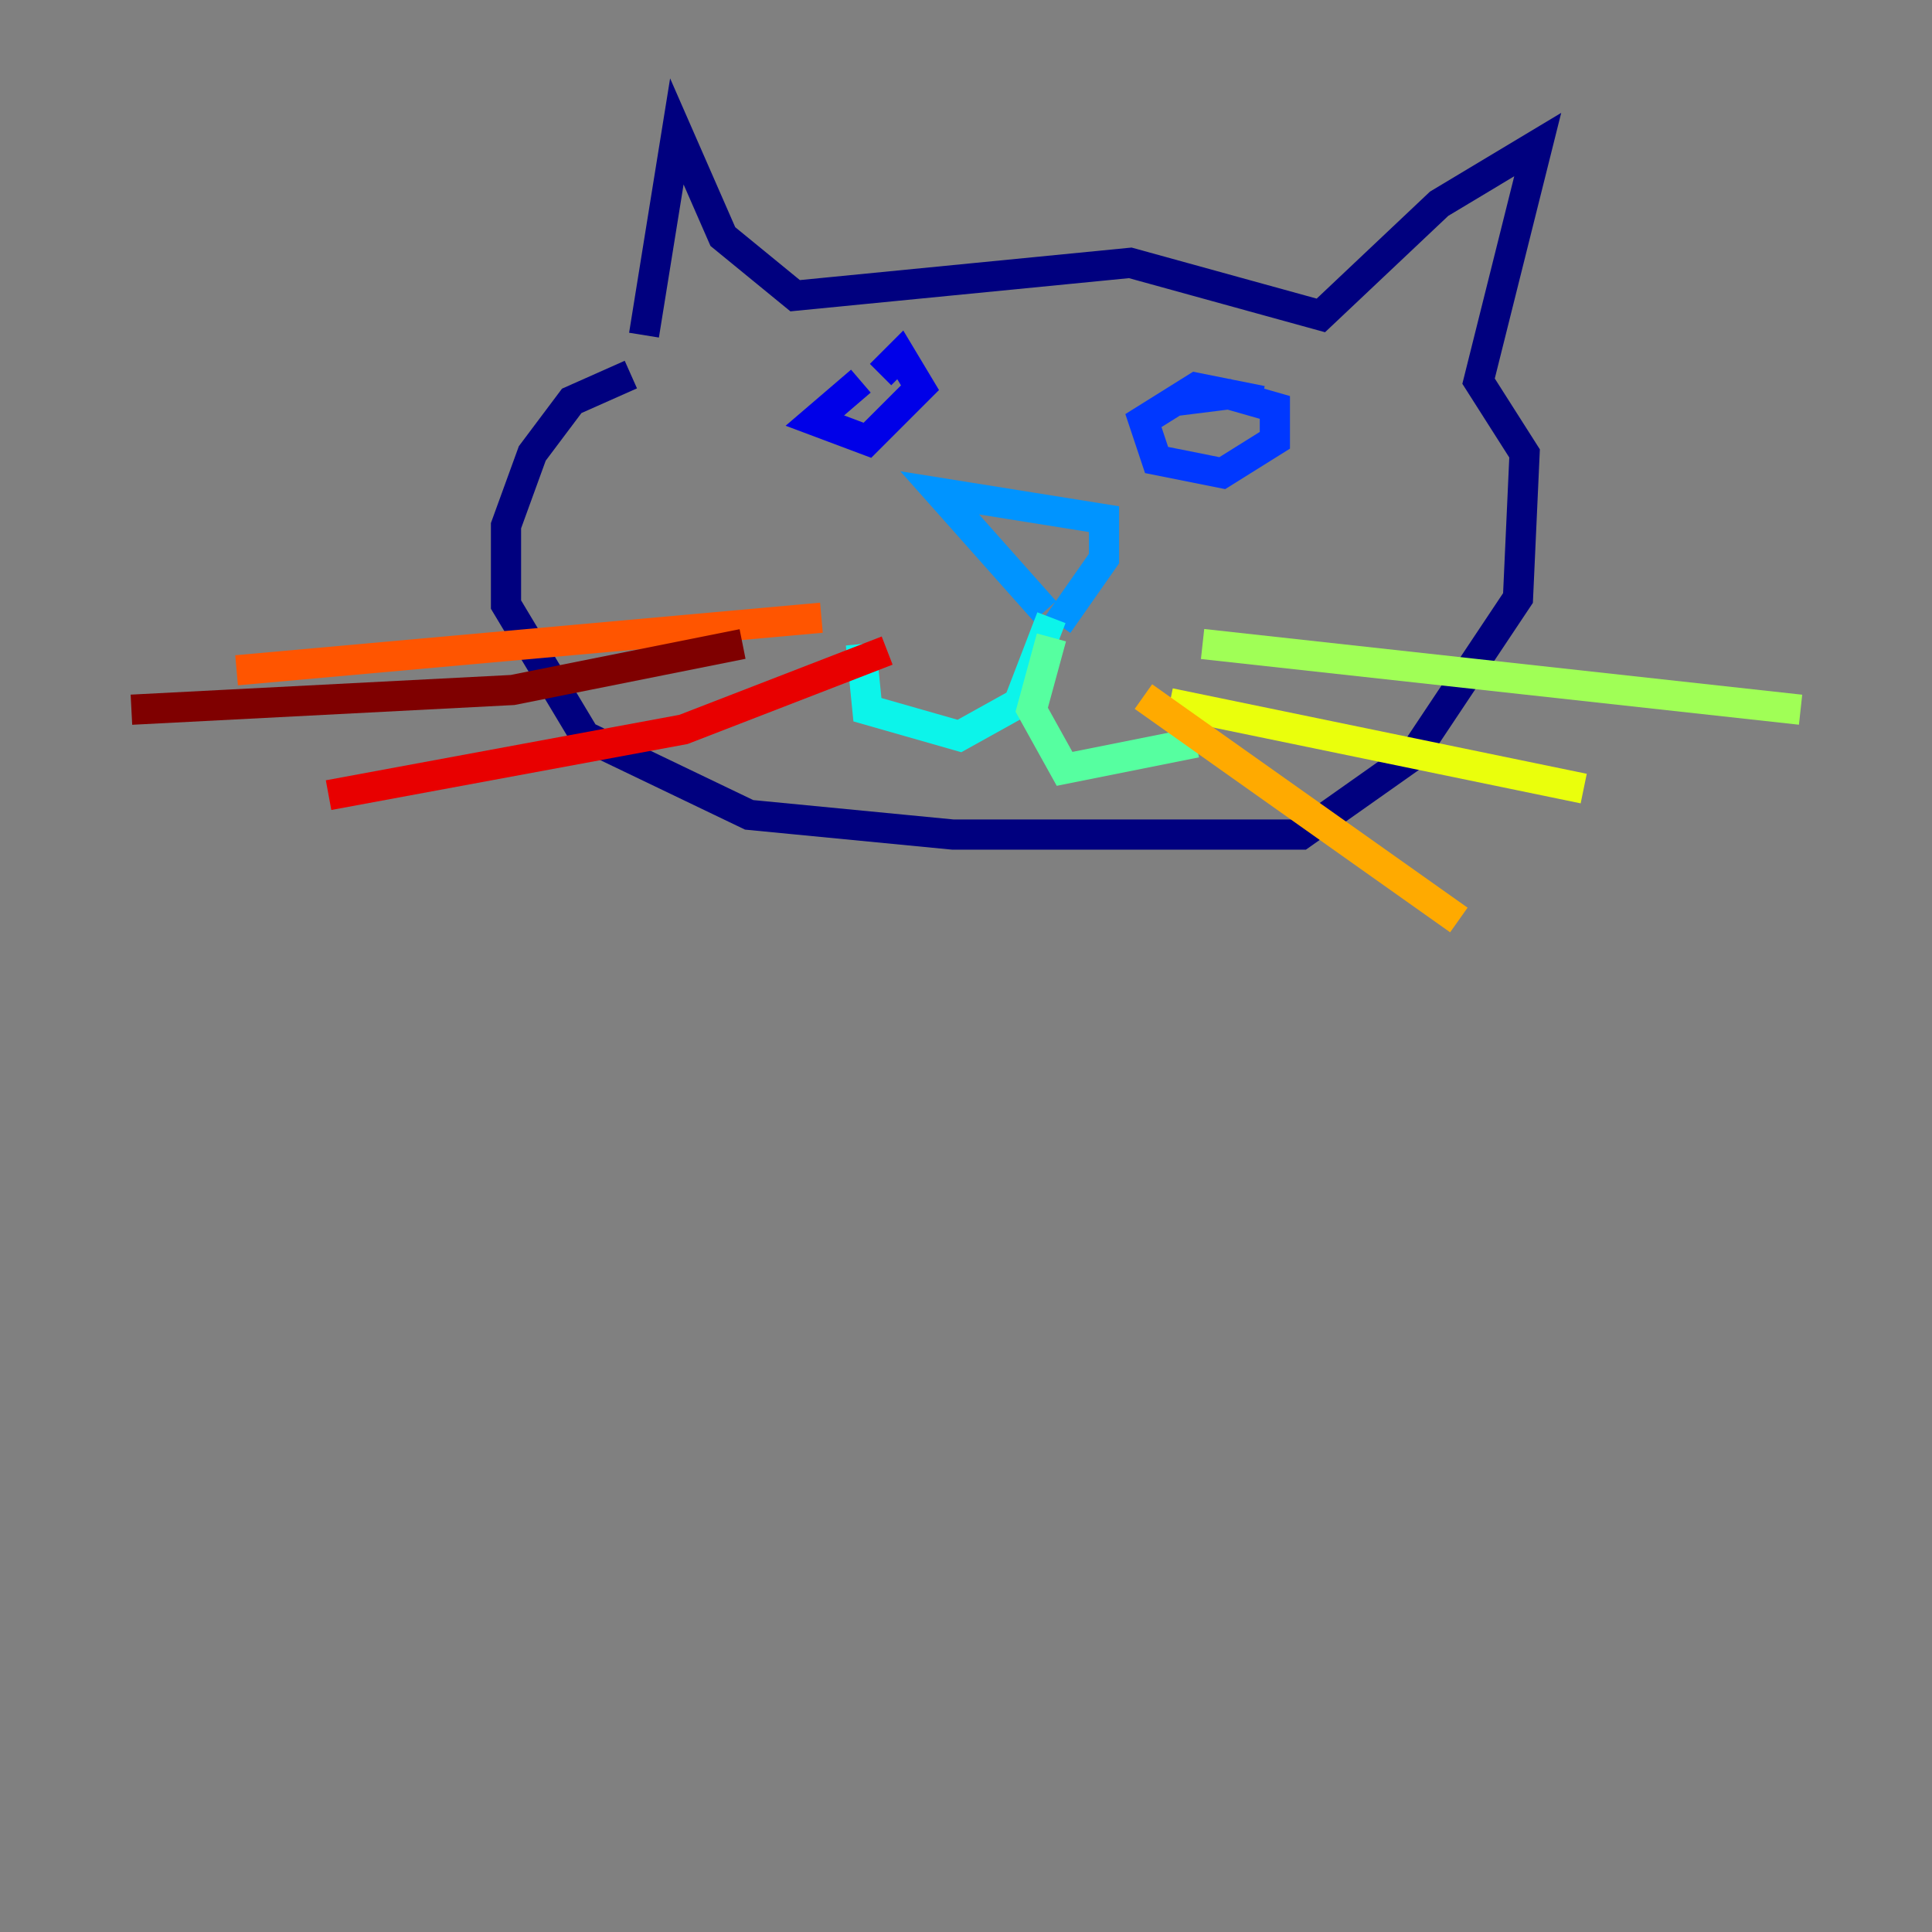 <?xml version="1.0" encoding="utf-8" ?>
<svg baseProfile="tiny" height="128" version="1.2" viewBox="0,0,128,128" width="128" xmlns="http://www.w3.org/2000/svg" xmlns:ev="http://www.w3.org/2001/xml-events" xmlns:xlink="http://www.w3.org/1999/xlink"><rect x="0" y="0" width="128" height="128" fill="#808080" stroke="none"/><defs /><polyline fill="none" points="42.667,22.204 44.843,8.707 47.891,15.674 52.68,19.592 74.884,17.415 87.51,20.898 95.347,13.497 101.878,9.578 97.959,25.252 101.007,30.041 100.571,39.619 93.605,50.068 86.204,55.292 63.129,55.292 49.633,53.986 38.748,48.762 33.524,40.054 33.524,34.83 35.265,30.041 37.878,26.558 41.796,24.816" stroke="#00007f" stroke-width="2" /><polyline fill="none" points="57.034,25.252 53.986,27.864 57.469,29.17 60.952,25.687 59.646,23.51 58.34,24.816" stroke="#0000e8" stroke-width="2" /><polyline fill="none" points="83.592,26.558 79.238,25.687 75.755,27.864 76.626,30.476 80.98,31.347 84.463,29.17 84.463,26.993 81.415,26.122 77.932,26.558" stroke="#0038ff" stroke-width="2" /><polyline fill="none" points="69.225,40.49 62.258,32.653 73.143,34.395 73.143,37.007 70.095,41.361" stroke="#0094ff" stroke-width="2" /><polyline fill="none" points="69.66,40.925 67.483,46.585 63.565,48.762 57.469,47.02 57.034,42.667" stroke="#0cf4ea" stroke-width="2" /><polyline fill="none" points="69.66,42.231 68.354,47.02 70.531,50.939 79.238,49.197" stroke="#56ffa0" stroke-width="2" /><polyline fill="none" points="79.674,42.667 119.293,47.02" stroke="#a0ff56" stroke-width="2" /><polyline fill="none" points="77.497,46.585 104.925,52.245" stroke="#eaff0c" stroke-width="2" /><polyline fill="none" points="75.755,46.15 96.653,60.952" stroke="#ffaa00" stroke-width="2" /><polyline fill="none" points="54.422,40.925 15.674,44.408" stroke="#ff5500" stroke-width="2" /><polyline fill="none" points="58.776,43.102 45.279,48.327 21.769,52.68" stroke="#e80000" stroke-width="2" /><polyline fill="none" points="49.197,42.667 33.959,45.714 8.707,47.02" stroke="#7f0000" stroke-width="2" /></svg>